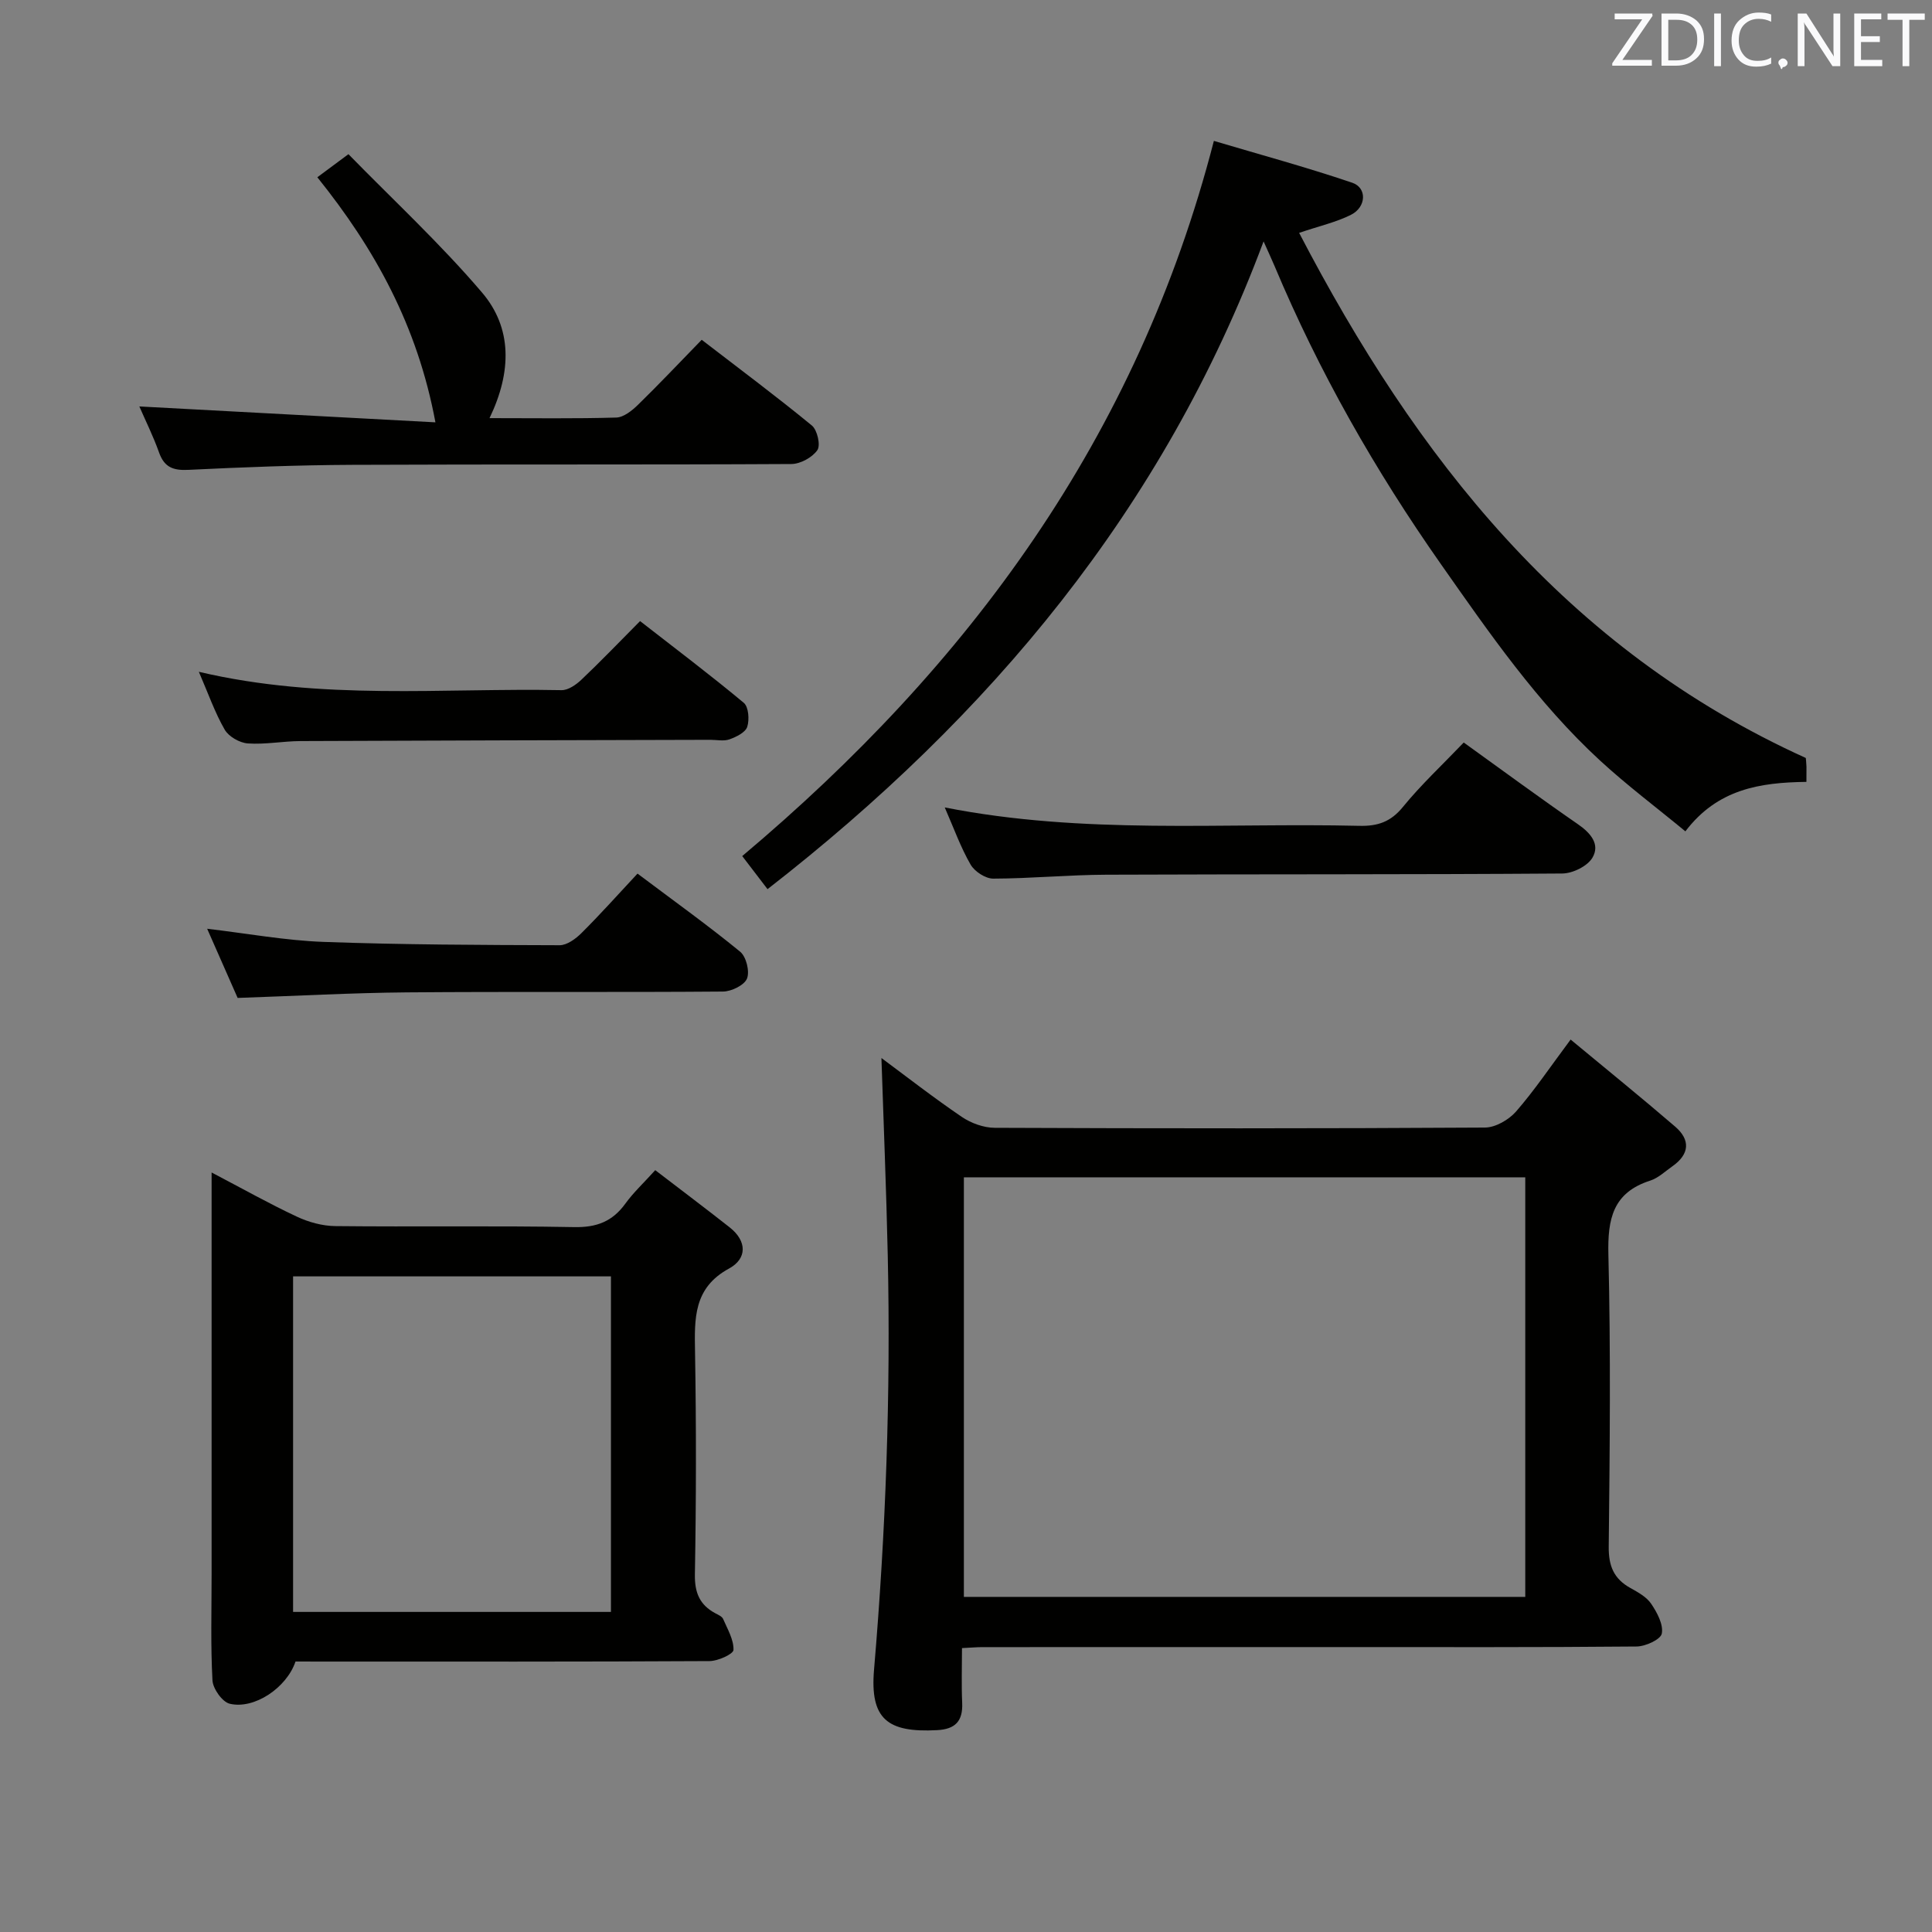 <svg enable-background="new 0 0 400 400" viewBox="0 0 400 400" xmlns="http://www.w3.org/2000/svg"><rect x="0" y="0" width="400" height="400" fill="#808080" stroke="none"/><path d="m325.18 215.23c7.44 6.17 14.63 11.99 21.64 18.02 3.21 2.76 2.98 5.72-.56 8.21-1.5 1.05-2.92 2.43-4.59 2.97-7.74 2.48-8.85 7.92-8.67 15.32.5 20.15.29 40.33.07 60.49-.04 3.99 1.06 6.63 4.47 8.53 1.58.88 3.37 1.86 4.33 3.29 1.22 1.81 2.54 4.27 2.19 6.15-.23 1.22-3.36 2.66-5.21 2.68-20.5.19-40.99.12-61.49.12-24.66 0-49.33 0-73.99.01-1.15 0-2.31.11-4.2.2 0 3.84-.13 7.6.04 11.36.16 3.77-1.43 5.44-5.22 5.63-10.23.54-13.9-2.27-13.03-12.52 2.43-28.55 3.47-57.12 2.84-85.76-.3-13.71-.87-27.41-1.31-40.88 5.11 3.79 10.74 8.18 16.64 12.19 1.92 1.3 4.52 2.25 6.81 2.26 33.83.14 67.66.16 101.49-.05 2.19-.01 4.94-1.6 6.45-3.32 3.8-4.36 7.05-9.2 11.3-14.9zm-9.39 28.52c-38.99 0-77.56 0-116.23 0v86.87h116.23c0-29.01 0-57.64 0-86.87z" fill="#010100"/><path d="m61.18 344c-1.82 5.43-8.54 9.96-13.62 8.74-1.54-.37-3.47-3.1-3.57-4.83-.4-7.31-.18-14.65-.18-21.98 0-25.66 0-51.31 0-76.97 0-1.81 0-3.62 0-6.21 6.23 3.26 11.82 6.41 17.62 9.13 2.44 1.15 5.3 1.94 7.98 1.97 16.49.18 32.99-.1 49.48.21 4.66.09 7.91-1.17 10.59-4.87 1.64-2.27 3.73-4.21 6.18-6.92 5.24 4.02 10.38 7.88 15.42 11.85 3.59 2.83 3.63 6.46-.13 8.51-7.41 4.02-7.17 10.38-7.05 17.32.26 15.32.24 30.66-.03 45.98-.07 3.82.99 6.35 4.25 8.09.58.31 1.36.64 1.59 1.16.91 2.1 2.22 4.3 2.15 6.42-.03.86-3.21 2.3-4.96 2.31-26.66.15-53.31.1-79.97.1-1.8-.01-3.63-.01-5.75-.01zm-.5-10.27h65.81c0-23.3 0-46.33 0-69.47-22.07 0-43.8 0-65.81 0z" fill="#010100"/><path d="m374 161.88c-9.64.12-18.41 1.49-25.06 10.24-6.01-4.96-12.11-9.54-17.68-14.67-12.94-11.92-22.86-26.3-32.92-40.63-13.64-19.43-25.28-39.88-34.46-61.75-.64-1.51-1.34-3-2.27-5.09-20.7 55.48-56.72 98.35-102.7 134.11-2.1-2.75-3.7-4.83-5.24-6.85 46.96-39.51 81.8-86.66 97.65-148.07 9.2 2.74 19.02 5.4 28.64 8.66 3.11 1.05 2.93 5.03-.23 6.63-3.05 1.54-6.5 2.31-10.76 3.75 24.17 46.41 55.12 86.16 104.9 108.72.02.19.11 1.01.14 1.83.01.82-.01 1.65-.01 3.12z" fill="#010100"/><path d="m101.35 86.57c9.28 0 17.77.13 26.24-.12 1.54-.05 3.27-1.44 4.5-2.64 4.4-4.29 8.62-8.77 13.19-13.46 7.92 6.1 15.51 11.75 22.81 17.75 1.12.92 1.84 4.07 1.14 5.09-1.04 1.51-3.5 2.86-5.36 2.88-30.32.17-60.65.03-90.97.17-11.31.05-22.62.49-33.92 1.04-3.11.15-4.95-.52-6.04-3.57-1.21-3.41-2.84-6.67-4.09-9.56 20.31 1.09 40.51 2.17 61.3 3.29-3.74-20.09-12.61-36-24.45-50.74 1.91-1.42 3.6-2.67 6.44-4.78 9.3 9.52 19.05 18.55 27.62 28.6 6.3 7.35 6.22 16.44 1.59 26.05z" fill="#010100"/><path d="m303.05 153.73c8.23 5.92 15.86 11.54 23.65 16.92 2.65 1.83 4.63 4.17 2.99 6.94-1.04 1.75-4.09 3.25-6.25 3.26-31.46.23-62.93.12-94.4.25-7.81.03-15.61.79-23.41.81-1.6 0-3.85-1.47-4.68-2.91-2.05-3.55-3.45-7.48-5.35-11.83 28.78 5.68 57.38 3.14 85.86 3.81 3.78.09 6.48-.82 8.99-3.9 3.74-4.59 8.13-8.68 12.6-13.35z" fill="#010100"/><path d="m41.17 139.09c25.53 6.01 50.38 3.31 75.08 3.8 1.38.03 3.04-1.13 4.14-2.18 3.98-3.77 7.77-7.73 12.13-12.12 7.26 5.66 14.51 11.12 21.47 16.92 1 .83 1.19 3.49.72 4.97-.38 1.16-2.26 2.09-3.67 2.59-1.18.43-2.63.1-3.96.1-28.28.08-56.57.13-84.85.26-3.64.02-7.31.74-10.92.49-1.69-.12-3.95-1.41-4.78-2.84-2.04-3.53-3.4-7.46-5.36-11.99z" fill="#010100"/><path d="m131.99 180.87c7.8 5.86 14.7 10.8 21.25 16.17 1.26 1.03 2.01 4.08 1.42 5.56-.56 1.38-3.22 2.67-4.96 2.69-21.81.18-43.63-.01-65.45.17-11.45.1-22.9.74-35.05 1.15-1.92-4.36-4.08-9.25-6.31-14.32 8.35.98 16.19 2.43 24.07 2.72 16.29.59 32.6.64 48.9.69 1.52 0 3.33-1.32 4.52-2.51 3.89-3.86 7.54-7.96 11.61-12.32z" fill="#010100"/><g fill="#fafafb"><path d="m342.2 3.2-6.3 9.2h6.1v1.2h-8.2v-.5l6.2-9.1h-5.7v-1.2h7.8v.4z"/><path d="m344 13.7v-10.9h3.1c1.6 0 3 .5 4.1 1.4 1.1 1 1.6 2.2 1.6 3.9s-.5 3-1.6 4-2.5 1.5-4.2 1.5h-3zm1.4-9.6v8.4h1.6c1.4 0 2.5-.4 3.2-1.1.8-.8 1.2-1.8 1.2-3.2s-.4-2.4-1.2-3.1-1.8-1-3.1-1z"/><path d="m356.3 2.8v10.9h-1.4v-10.9z"/><path d="m366.6 13.2c-.8.4-1.8.6-3 .6-1.6 0-2.8-.5-3.7-1.5s-1.4-2.3-1.4-3.9c0-1.7.5-3.2 1.6-4.2s2.4-1.6 4-1.6c1 0 1.9.1 2.6.4v1.5c-.8-.4-1.6-.6-2.6-.6-1.2 0-2.2.4-3 1.2s-1.1 1.9-1.1 3.3c0 1.3.4 2.3 1.1 3.1s1.6 1.1 2.8 1.1c1.1 0 2-.2 2.8-.7v1.3z"/><path d="m368.2 13c0-.3.1-.5.3-.6.2-.2.4-.3.6-.3.3 0 .5.1.7.3s.3.4.3.6-.1.5-.3.6c-.2.2-.4.3-.7.3-.3 1-.5-.1-.6-.3-.2-.2-.3-.4-.3-.6z"/><path d="m381.1 13.7h-1.7l-5.5-8.4c-.2-.2-.3-.5-.4-.7 0 .2.1.8.1 1.5v7.6h-1.4v-10.9h1.8l5.3 8.3c.3.4.4.6.4.8 0-.3-.1-.8-.1-1.6v-7.5h1.4v10.9z"/><path d="m389.7 13.7h-5.8v-10.9h5.6v1.2h-4.2v3.5h3.9v1.2h-3.9v3.7h4.4z"/><path d="m398.4 4.1h-3.1v9.6h-1.4v-9.6h-3.1v-1.3h7.7v1.3z"/></g></svg>